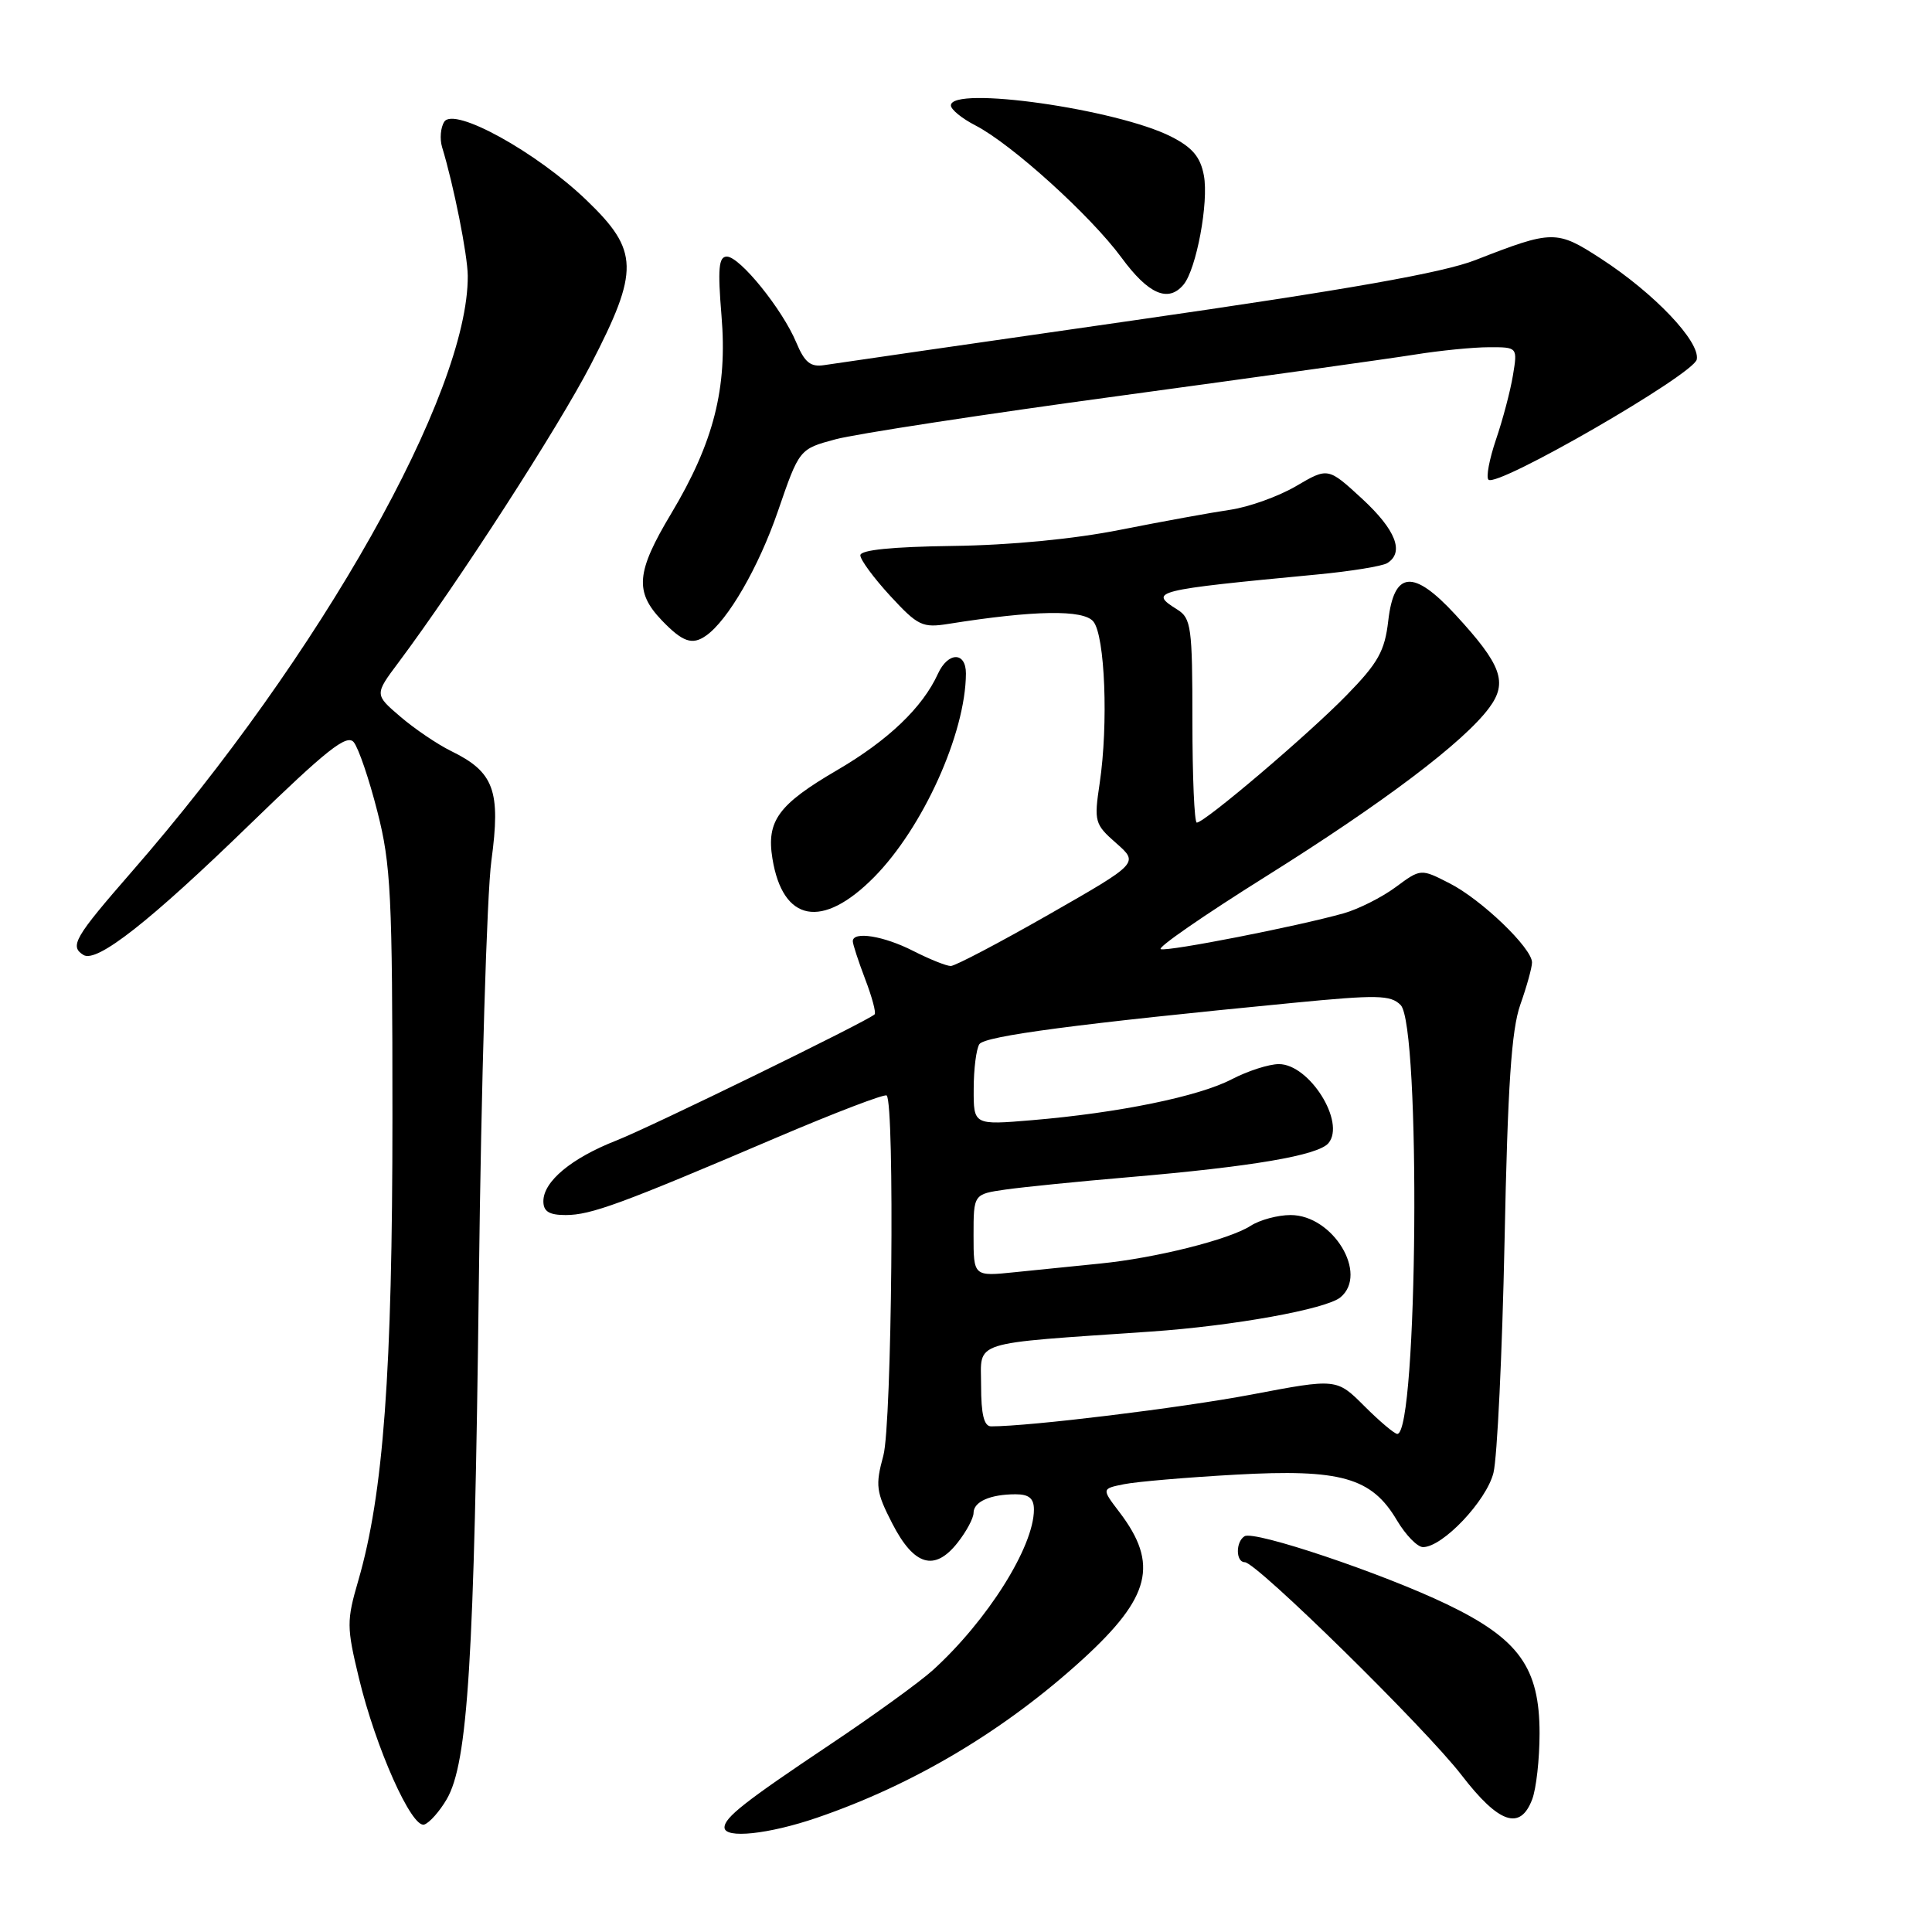 <?xml version="1.0" encoding="UTF-8" standalone="no"?>
<!DOCTYPE svg PUBLIC "-//W3C//DTD SVG 1.1//EN" "http://www.w3.org/Graphics/SVG/1.1/DTD/svg11.dtd" >
<svg xmlns="http://www.w3.org/2000/svg" xmlns:xlink="http://www.w3.org/1999/xlink" version="1.1" viewBox="0 0 256 256">
 <g >
 <path fill="currentColor"
d=" M 108.25 240.86 C 121.13 236.45 133.16 229.27 143.50 219.83 C 152.46 211.63 153.56 207.24 148.34 200.38 C 145.96 197.26 145.96 197.26 148.96 196.66 C 150.61 196.33 157.25 195.76 163.73 195.40 C 177.68 194.62 181.75 195.78 185.10 201.45 C 186.26 203.40 187.81 205.00 188.56 205.00 C 191.16 205.00 196.96 198.88 197.89 195.16 C 198.39 193.15 199.05 179.35 199.36 164.50 C 199.78 143.83 200.27 136.47 201.45 133.12 C 202.30 130.72 203.00 128.20 203.00 127.53 C 203.00 125.63 196.30 119.19 192.07 117.04 C 188.26 115.09 188.26 115.09 184.92 117.56 C 183.09 118.91 179.99 120.47 178.04 121.02 C 171.94 122.74 154.81 126.10 153.81 125.77 C 153.28 125.59 159.54 121.27 167.71 116.15 C 183.32 106.37 193.97 98.33 197.33 93.78 C 199.82 90.42 198.98 88.10 192.85 81.45 C 187.26 75.39 184.72 75.62 183.95 82.26 C 183.49 86.26 182.62 87.83 178.45 92.10 C 173.40 97.29 159.63 109.00 158.58 109.00 C 158.26 109.00 158.00 102.93 158.00 95.51 C 158.00 83.10 157.84 81.92 156.00 80.77 C 152.14 78.36 152.80 78.19 174.56 76.12 C 178.99 75.70 183.15 75.02 183.81 74.62 C 186.12 73.19 184.95 70.21 180.49 66.09 C 175.97 61.93 175.97 61.93 171.74 64.41 C 169.41 65.78 165.47 67.19 163.00 67.55 C 160.53 67.91 154.00 69.10 148.50 70.19 C 142.30 71.43 133.85 72.24 126.25 72.34 C 118.22 72.45 114.00 72.87 114.00 73.58 C 114.00 74.18 115.79 76.60 117.97 78.97 C 121.64 82.94 122.22 83.22 125.72 82.66 C 137.03 80.86 143.55 80.75 144.87 82.35 C 146.42 84.21 146.88 95.96 145.71 103.80 C 144.95 108.88 145.05 109.22 147.91 111.73 C 150.90 114.36 150.90 114.36 138.97 121.18 C 132.40 124.93 126.56 128.00 125.98 128.00 C 125.40 128.00 123.16 127.10 121.00 126.00 C 117.10 124.01 113.00 123.35 113.00 124.72 C 113.00 125.11 113.74 127.37 114.64 129.74 C 115.55 132.11 116.11 134.21 115.89 134.41 C 114.89 135.34 86.26 149.32 81.68 151.12 C 75.71 153.46 72.00 156.55 72.00 159.17 C 72.00 160.53 72.76 161.00 74.96 161.00 C 78.29 161.00 82.28 159.54 102.77 150.79 C 110.62 147.44 117.24 144.91 117.49 145.16 C 118.57 146.24 118.18 188.72 117.05 192.87 C 115.97 196.84 116.08 197.68 118.23 201.87 C 121.11 207.48 123.84 208.28 126.88 204.42 C 128.05 202.94 129.00 201.16 129.00 200.47 C 129.00 198.98 131.22 198.00 134.58 198.00 C 136.35 198.00 137.00 198.55 137.00 200.03 C 137.00 204.95 130.83 214.75 123.60 221.31 C 121.89 222.86 115.78 227.29 110.00 231.15 C 98.70 238.71 96.00 240.83 96.00 242.15 C 96.00 243.67 101.85 243.05 108.25 240.86 Z  M 59.19 238.41 C 62.00 233.60 62.85 219.98 63.45 169.83 C 63.76 143.62 64.51 118.52 65.11 114.06 C 66.37 104.74 65.47 102.30 59.76 99.51 C 57.97 98.63 54.95 96.59 53.06 94.97 C 49.62 92.03 49.62 92.03 52.81 87.77 C 60.71 77.19 73.99 56.62 78.29 48.30 C 84.74 35.82 84.67 33.22 77.75 26.56 C 71.11 20.16 60.18 14.12 58.87 16.13 C 58.38 16.88 58.25 18.40 58.58 19.50 C 60.11 24.50 61.96 33.78 61.98 36.54 C 62.09 52.04 42.47 86.83 17.44 115.53 C 9.86 124.23 9.19 125.38 11.06 126.54 C 12.82 127.63 19.83 122.13 33.10 109.24 C 43.31 99.33 45.95 97.24 46.87 98.34 C 47.50 99.10 48.91 103.23 50.00 107.52 C 51.80 114.53 52.00 118.62 52.00 147.95 C 52.00 181.79 50.81 197.97 47.47 209.45 C 45.92 214.77 45.93 215.60 47.55 222.32 C 49.78 231.61 54.56 242.31 56.22 241.76 C 56.91 241.53 58.25 240.02 59.19 238.41 Z  M 203.02 238.43 C 203.56 237.02 204.00 233.08 204.00 229.67 C 204.00 220.97 201.27 217.17 191.73 212.58 C 183.19 208.47 166.20 202.76 164.91 203.56 C 163.71 204.30 163.74 207.00 164.94 207.00 C 166.49 207.00 188.87 228.99 193.67 235.22 C 198.60 241.63 201.44 242.60 203.02 238.43 Z  M 115.80 116.25 C 122.30 109.68 127.95 97.17 127.99 89.25 C 128.00 86.33 125.62 86.35 124.28 89.28 C 122.25 93.74 117.70 98.09 110.92 102.05 C 103.13 106.60 101.54 108.77 102.35 113.76 C 103.72 122.20 108.95 123.16 115.80 116.25 Z  M 93.55 84.23 C 96.44 82.22 100.52 75.17 103.07 67.76 C 105.91 59.50 105.91 59.50 110.71 58.21 C 113.34 57.50 130.35 54.89 148.50 52.43 C 166.65 49.96 184.20 47.51 187.50 46.98 C 190.80 46.45 195.21 46.01 197.30 46.01 C 201.09 46.00 201.09 46.00 200.47 49.75 C 200.13 51.81 199.12 55.63 198.23 58.23 C 197.35 60.83 196.89 63.23 197.23 63.56 C 198.34 64.67 224.45 49.60 224.83 47.63 C 225.29 45.27 219.21 38.87 212.16 34.29 C 206.25 30.45 205.75 30.46 195.50 34.46 C 191.17 36.15 178.67 38.36 150.50 42.41 C 129.05 45.49 110.47 48.18 109.21 48.38 C 107.40 48.66 106.62 48.03 105.51 45.38 C 103.67 40.98 98.03 34.00 96.31 34.00 C 95.23 34.00 95.09 35.58 95.60 41.81 C 96.41 51.43 94.58 58.62 88.93 68.06 C 84.29 75.80 84.07 78.41 87.69 82.20 C 90.45 85.07 91.72 85.52 93.55 84.23 Z  M 156.83 37.71 C 158.53 35.65 160.18 26.80 159.52 23.25 C 159.06 20.79 158.00 19.54 155.20 18.11 C 147.99 14.45 126.00 11.33 126.00 13.97 C 126.00 14.51 127.46 15.70 129.25 16.62 C 134.04 19.09 144.50 28.56 148.60 34.13 C 152.17 39.00 154.81 40.14 156.83 37.71 Z  M 180.79 186.32 C 177.11 182.64 177.11 182.64 165.81 184.79 C 156.43 186.56 136.50 189.00 131.33 189.00 C 130.39 189.00 130.00 187.42 130.00 183.60 C 130.00 177.55 128.23 178.11 152.50 176.44 C 163.43 175.69 175.73 173.47 177.62 171.90 C 181.35 168.80 176.63 161.00 171.01 161.00 C 169.32 161.00 166.93 161.64 165.71 162.43 C 162.88 164.25 153.13 166.70 145.75 167.43 C 142.59 167.74 137.53 168.26 134.50 168.57 C 129.00 169.14 129.00 169.14 129.00 163.69 C 129.00 158.23 129.00 158.23 133.25 157.62 C 135.59 157.29 142.90 156.55 149.50 155.99 C 165.91 154.59 174.67 153.10 176.03 151.47 C 178.33 148.70 173.50 141.00 169.46 141.00 C 168.14 141.00 165.32 141.91 163.19 143.02 C 158.82 145.29 148.26 147.46 136.75 148.43 C 129.00 149.08 129.00 149.08 129.02 144.29 C 129.02 141.66 129.36 138.99 129.77 138.36 C 130.46 137.28 142.80 135.65 171.29 132.89 C 182.50 131.80 184.26 131.83 185.59 133.17 C 188.28 135.86 187.86 190.00 185.15 190.00 C 184.78 190.00 182.81 188.34 180.79 186.32 Z "/>
</g>
</svg>